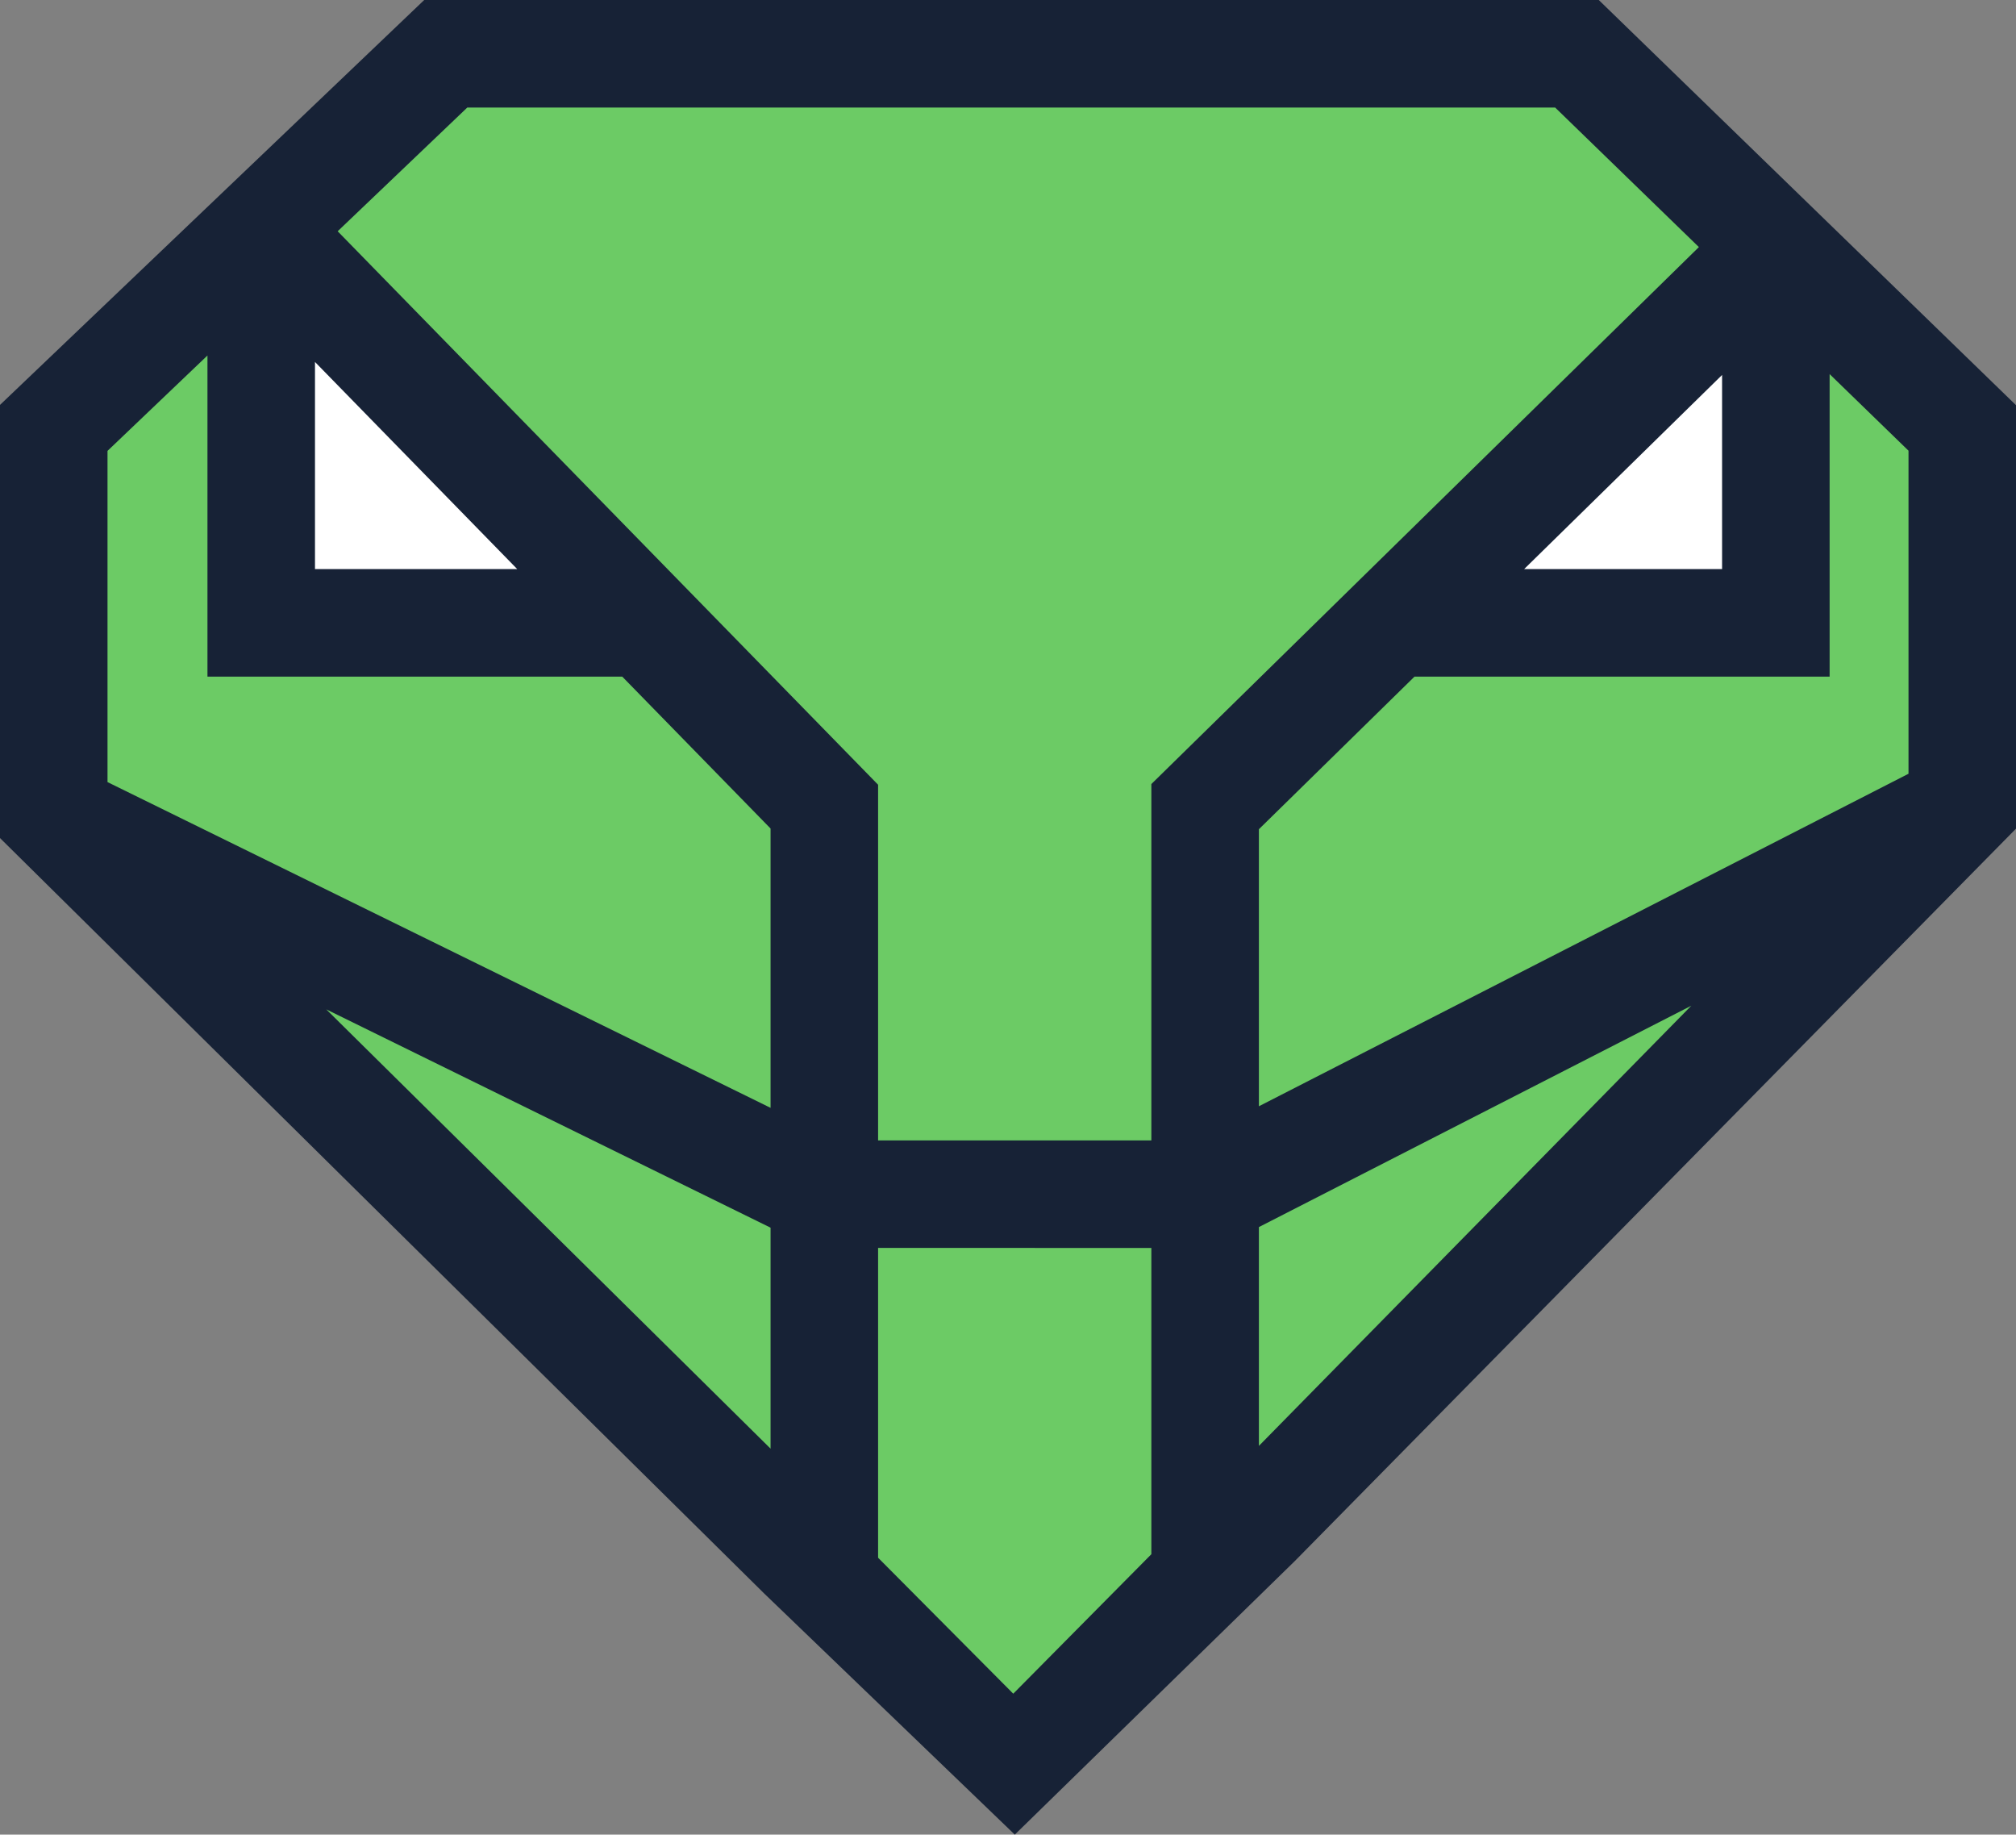 <svg version="1.1" id="图层_1" x="0px" y="0px" width="139.232px" height="126.675px" viewBox="0 0 139.232 126.675" enable-background="new 0 0 139.232 126.675" xml:space="preserve" xmlns="http://www.w3.org/2000/svg" xmlns:xlink="http://www.w3.org/1999/xlink" xmlns:xml="http://www.w3.org/XML/1998/namespace">
  <rect x="0" y="0" width="139.232" height="126.675" fill="#808080" stroke="none"/>
  <polygon fill="#172236" points="110.416,0 29.298,0 0,27.958 0,57.865 27.57,85.115 34.973,92.429 52.766,110.015 70.085,126.675 
	89.435,107.775 139.232,57.216 139.232,27.976 " class="color c1"/>
  <path fill="#FFFFFF" d="M21.754,24.992l13.967,14.301H21.754V24.992z M105.264,39.292h13.669V25.89L105.264,39.292z" class="color c2"/>
  <path fill="#6CCB65" d="M73.767,86.167h5.75v21.146l-5.96,6.018l-3.578,3.613l-3.845-3.867l-5.49-5.521V86.164h5.698L73.767,86.167z
	 M53.218,100.025V84.767L22.532,69.693L53.218,100.025z M14.328,46.718V24.546l-6.903,6.586v22.869l45.793,22.492V57.207
	L42.974,46.718H14.328z M107.406,7.427H32.271l-8.95,8.541l37.323,38.215v24.559h18.873V54.136l37.814-37.076L107.406,7.427z
	 M126.36,25.83V46.72H97.689L86.944,57.255v19.129l44.864-22.959V31.119L126.36,25.83z M86.944,99.814v0.021L89.73,97l27.078-27.559
	L86.944,84.726V99.814z" class="color c3"/>
</svg>
